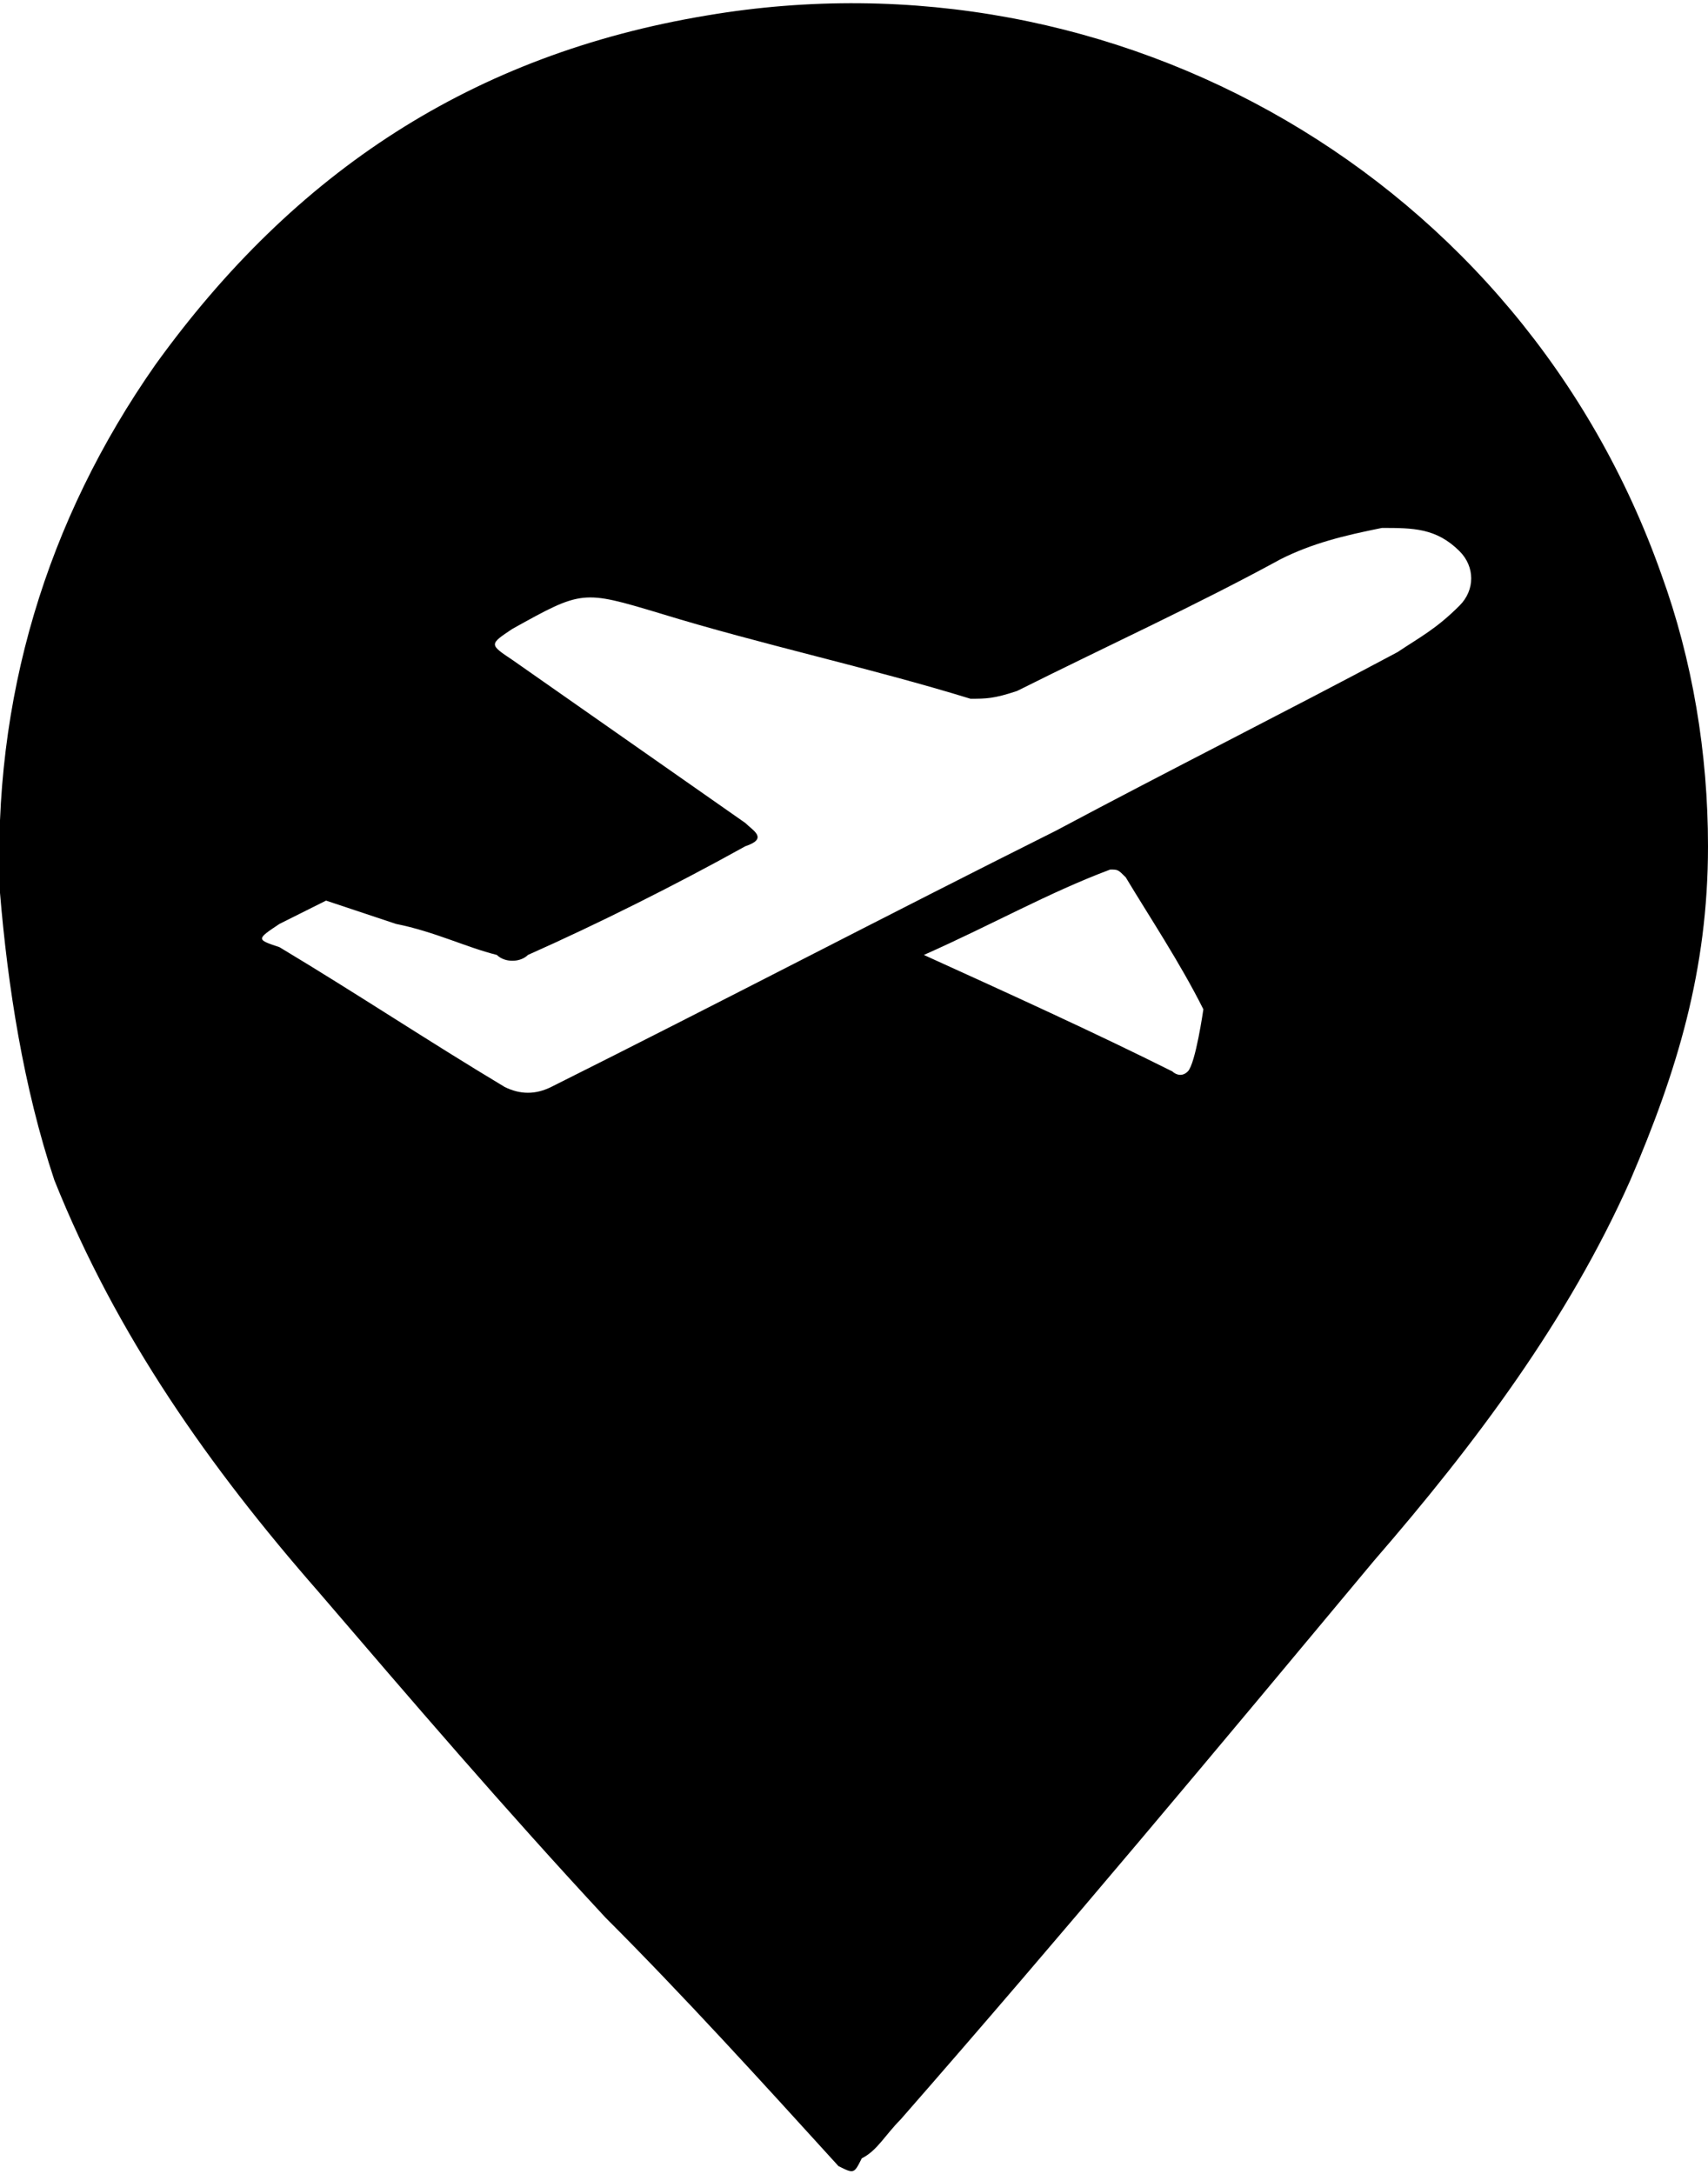 <?xml version="1.0" encoding="utf-8"?>
<!-- Generator: Adobe Illustrator 21.0.0, SVG Export Plug-In . SVG Version: 6.00 Build 0)  -->
<svg version="1.1" id="Layer_1" xmlns="http://www.w3.org/2000/svg" xmlns:xlink="http://www.w3.org/1999/xlink" x="0px" y="0px"
	 viewBox="0 0 22 28" style="enable-background:new 0 0 22 28;" xml:space="preserve">
<g id="HjvAP2.tif">
	<g>
		<path d="M22,10.9c0,1.6-0.4,2.9-1,4.3c-0.8,1.8-2,3.4-3.3,4.9c-2,2.4-4,4.8-6.1,7.2c-0.2,0.2-0.3,0.4-0.5,0.5
			C11,28,11,28,10.8,27.9c-1-1.1-2-2.2-3-3.2c-1.3-1.4-2.5-2.8-3.7-4.2c-1.4-1.6-2.6-3.3-3.4-5.3C0.3,14,0.1,12.7,0,11.5
			C-0.1,9,0.6,6.7,2,4.7c1.8-2.5,4.1-4,7.1-4.5c5.3-0.9,10.5,2.1,12.3,7.2C21.8,8.5,22,9.7,22,10.9z M4.2,11.6
			c-0.2,0.1-0.4,0.2-0.6,0.3c-0.3,0.2-0.3,0.2,0,0.3c1,0.6,1.9,1.2,2.9,1.8c0.2,0.1,0.4,0.1,0.6,0c2.2-1.1,4.3-2.2,6.5-3.3
			c1.5-0.8,2.9-1.5,4.4-2.3c0.3-0.2,0.5-0.3,0.8-0.6c0.2-0.2,0.2-0.5,0-0.7c-0.3-0.3-0.6-0.3-1-0.3c-0.5,0.1-0.9,0.2-1.3,0.4
			c-1.1,0.6-2.2,1.1-3.4,1.7C12.8,9,12.7,9,12.5,9c-1.3-0.4-2.7-0.7-4-1.1c-1-0.3-1-0.3-1.9,0.2c-0.3,0.2-0.3,0.2,0,0.4
			c1,0.7,2,1.4,3,2.1c0.1,0.1,0.3,0.2,0,0.3c-0.9,0.5-1.9,1-2.8,1.4c-0.1,0.1-0.3,0.1-0.4,0C6,12.2,5.6,12,5.1,11.9
			C4.8,11.8,4.5,11.7,4.2,11.6z M11.9,12.3c1.1,0.5,2.2,1,3.2,1.5c0,0,0.1,0.1,0.2,0c0.1-0.1,0.2-0.8,0.2-0.8
			c-0.3-0.6-0.7-1.2-1-1.7c-0.1-0.1-0.1-0.1-0.2-0.1C13.5,11.5,12.8,11.9,11.9,12.3z"/>
	</g>
</g>
</svg>
